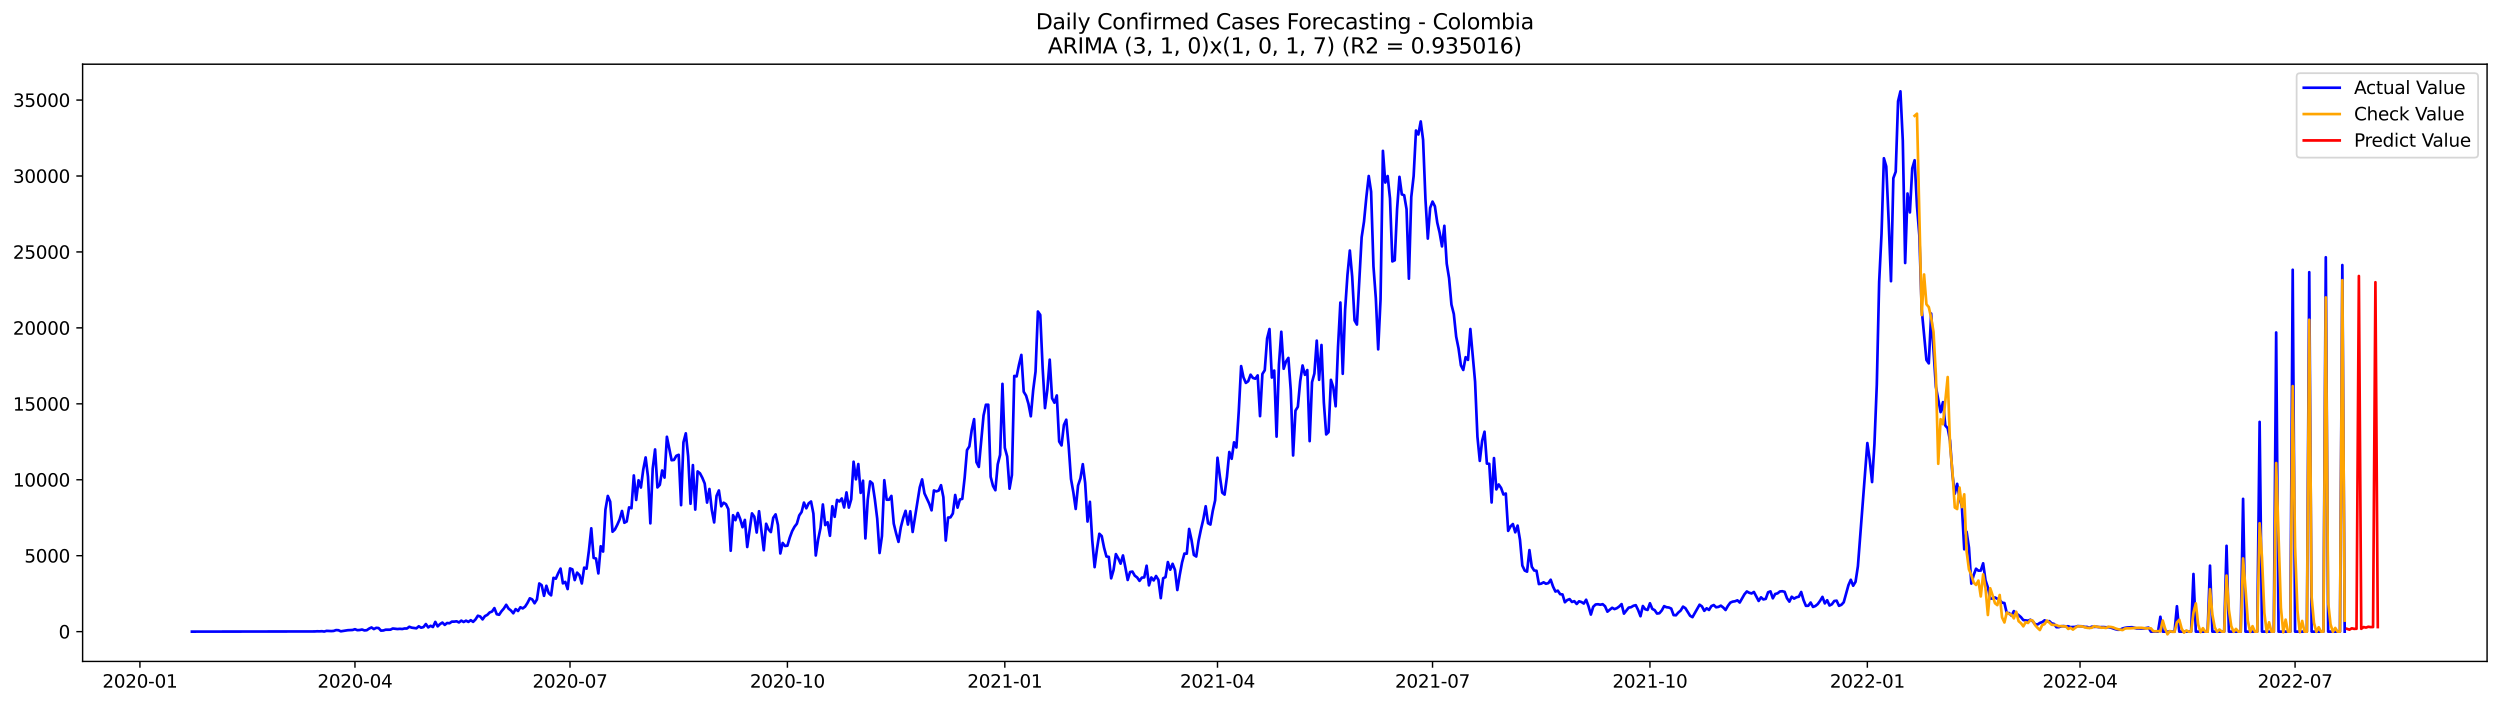 <?xml version="1.0" encoding="utf-8" standalone="no"?>
<!DOCTYPE svg PUBLIC "-//W3C//DTD SVG 1.1//EN"
  "http://www.w3.org/Graphics/SVG/1.1/DTD/svg11.dtd">
<svg xmlns:xlink="http://www.w3.org/1999/xlink" width="1392.412pt" height="392.274pt" viewBox="0 0 1392.412 392.274" xmlns="http://www.w3.org/2000/svg" version="1.1">
 <defs>
  <style type="text/css">*{stroke-linejoin: round; stroke-linecap: butt}</style>
 </defs>
 <g id="figure_1">
  <g id="patch_1">
   <path d="M 0 392.274 
L 1392.412 392.274 
L 1392.412 0 
L 0 0 
z
" style="fill: #ffffff"/>
  </g>
  <g id="axes_1">
   <g id="patch_2">
    <path d="M 46.013 368.396 
L 1385.213 368.396 
L 1385.213 35.755 
L 46.013 35.755 
z
" style="fill: #ffffff"/>
   </g>
   <g id="matplotlib.axis_1">
    <g id="xtick_1">
     <g id="line2d_1">
      <defs>
       <path id="m37447e40a5" d="M 0 0 
L 0 3.5 
" style="stroke: #000000; stroke-width: 0.8"/>
      </defs>
      <g>
       <use xlink:href="#m37447e40a5" x="77.93" y="368.396" style="stroke: #000000; stroke-width: 0.8"/>
      </g>
     </g>
     <g id="text_1">
      <!-- 2020-01 -->
      <g transform="translate(57.038 382.994)scale(0.1 -0.1)">
       <defs>
        <path id="DejaVuSans-32" d="M 1228 531 
L 3431 531 
L 3431 0 
L 469 0 
L 469 531 
Q 828 903 1448 1529 
Q 2069 2156 2228 2338 
Q 2531 2678 2651 2914 
Q 2772 3150 2772 3378 
Q 2772 3750 2511 3984 
Q 2250 4219 1831 4219 
Q 1534 4219 1204 4116 
Q 875 4013 500 3803 
L 500 4441 
Q 881 4594 1212 4672 
Q 1544 4750 1819 4750 
Q 2544 4750 2975 4387 
Q 3406 4025 3406 3419 
Q 3406 3131 3298 2873 
Q 3191 2616 2906 2266 
Q 2828 2175 2409 1742 
Q 1991 1309 1228 531 
z
" transform="scale(0.016)"/>
        <path id="DejaVuSans-30" d="M 2034 4250 
Q 1547 4250 1301 3770 
Q 1056 3291 1056 2328 
Q 1056 1369 1301 889 
Q 1547 409 2034 409 
Q 2525 409 2770 889 
Q 3016 1369 3016 2328 
Q 3016 3291 2770 3770 
Q 2525 4250 2034 4250 
z
M 2034 4750 
Q 2819 4750 3233 4129 
Q 3647 3509 3647 2328 
Q 3647 1150 3233 529 
Q 2819 -91 2034 -91 
Q 1250 -91 836 529 
Q 422 1150 422 2328 
Q 422 3509 836 4129 
Q 1250 4750 2034 4750 
z
" transform="scale(0.016)"/>
        <path id="DejaVuSans-2d" d="M 313 2009 
L 1997 2009 
L 1997 1497 
L 313 1497 
L 313 2009 
z
" transform="scale(0.016)"/>
        <path id="DejaVuSans-31" d="M 794 531 
L 1825 531 
L 1825 4091 
L 703 3866 
L 703 4441 
L 1819 4666 
L 2450 4666 
L 2450 531 
L 3481 531 
L 3481 0 
L 794 0 
L 794 531 
z
" transform="scale(0.016)"/>
       </defs>
       <use xlink:href="#DejaVuSans-32"/>
       <use xlink:href="#DejaVuSans-30" x="63.623"/>
       <use xlink:href="#DejaVuSans-32" x="127.246"/>
       <use xlink:href="#DejaVuSans-30" x="190.869"/>
       <use xlink:href="#DejaVuSans-2d" x="254.492"/>
       <use xlink:href="#DejaVuSans-30" x="290.576"/>
       <use xlink:href="#DejaVuSans-31" x="354.199"/>
      </g>
     </g>
    </g>
    <g id="xtick_2">
     <g id="line2d_2">
      <g>
       <use xlink:href="#m37447e40a5" x="197.701" y="368.396" style="stroke: #000000; stroke-width: 0.8"/>
      </g>
     </g>
     <g id="text_2">
      <!-- 2020-04 -->
      <g transform="translate(176.809 382.994)scale(0.1 -0.1)">
       <defs>
        <path id="DejaVuSans-34" d="M 2419 4116 
L 825 1625 
L 2419 1625 
L 2419 4116 
z
M 2253 4666 
L 3047 4666 
L 3047 1625 
L 3713 1625 
L 3713 1100 
L 3047 1100 
L 3047 0 
L 2419 0 
L 2419 1100 
L 313 1100 
L 313 1709 
L 2253 4666 
z
" transform="scale(0.016)"/>
       </defs>
       <use xlink:href="#DejaVuSans-32"/>
       <use xlink:href="#DejaVuSans-30" x="63.623"/>
       <use xlink:href="#DejaVuSans-32" x="127.246"/>
       <use xlink:href="#DejaVuSans-30" x="190.869"/>
       <use xlink:href="#DejaVuSans-2d" x="254.492"/>
       <use xlink:href="#DejaVuSans-30" x="290.576"/>
       <use xlink:href="#DejaVuSans-34" x="354.199"/>
      </g>
     </g>
    </g>
    <g id="xtick_3">
     <g id="line2d_3">
      <g>
       <use xlink:href="#m37447e40a5" x="317.472" y="368.396" style="stroke: #000000; stroke-width: 0.8"/>
      </g>
     </g>
     <g id="text_3">
      <!-- 2020-07 -->
      <g transform="translate(296.581 382.994)scale(0.1 -0.1)">
       <defs>
        <path id="DejaVuSans-37" d="M 525 4666 
L 3525 4666 
L 3525 4397 
L 1831 0 
L 1172 0 
L 2766 4134 
L 525 4134 
L 525 4666 
z
" transform="scale(0.016)"/>
       </defs>
       <use xlink:href="#DejaVuSans-32"/>
       <use xlink:href="#DejaVuSans-30" x="63.623"/>
       <use xlink:href="#DejaVuSans-32" x="127.246"/>
       <use xlink:href="#DejaVuSans-30" x="190.869"/>
       <use xlink:href="#DejaVuSans-2d" x="254.492"/>
       <use xlink:href="#DejaVuSans-30" x="290.576"/>
       <use xlink:href="#DejaVuSans-37" x="354.199"/>
      </g>
     </g>
    </g>
    <g id="xtick_4">
     <g id="line2d_4">
      <g>
       <use xlink:href="#m37447e40a5" x="438.559" y="368.396" style="stroke: #000000; stroke-width: 0.8"/>
      </g>
     </g>
     <g id="text_4">
      <!-- 2020-10 -->
      <g transform="translate(417.668 382.994)scale(0.1 -0.1)">
       <use xlink:href="#DejaVuSans-32"/>
       <use xlink:href="#DejaVuSans-30" x="63.623"/>
       <use xlink:href="#DejaVuSans-32" x="127.246"/>
       <use xlink:href="#DejaVuSans-30" x="190.869"/>
       <use xlink:href="#DejaVuSans-2d" x="254.492"/>
       <use xlink:href="#DejaVuSans-31" x="290.576"/>
       <use xlink:href="#DejaVuSans-30" x="354.199"/>
      </g>
     </g>
    </g>
    <g id="xtick_5">
     <g id="line2d_5">
      <g>
       <use xlink:href="#m37447e40a5" x="559.647" y="368.396" style="stroke: #000000; stroke-width: 0.8"/>
      </g>
     </g>
     <g id="text_5">
      <!-- 2021-01 -->
      <g transform="translate(538.755 382.994)scale(0.1 -0.1)">
       <use xlink:href="#DejaVuSans-32"/>
       <use xlink:href="#DejaVuSans-30" x="63.623"/>
       <use xlink:href="#DejaVuSans-32" x="127.246"/>
       <use xlink:href="#DejaVuSans-31" x="190.869"/>
       <use xlink:href="#DejaVuSans-2d" x="254.492"/>
       <use xlink:href="#DejaVuSans-30" x="290.576"/>
       <use xlink:href="#DejaVuSans-31" x="354.199"/>
      </g>
     </g>
    </g>
    <g id="xtick_6">
     <g id="line2d_6">
      <g>
       <use xlink:href="#m37447e40a5" x="678.102" y="368.396" style="stroke: #000000; stroke-width: 0.8"/>
      </g>
     </g>
     <g id="text_6">
      <!-- 2021-04 -->
      <g transform="translate(657.21 382.994)scale(0.1 -0.1)">
       <use xlink:href="#DejaVuSans-32"/>
       <use xlink:href="#DejaVuSans-30" x="63.623"/>
       <use xlink:href="#DejaVuSans-32" x="127.246"/>
       <use xlink:href="#DejaVuSans-31" x="190.869"/>
       <use xlink:href="#DejaVuSans-2d" x="254.492"/>
       <use xlink:href="#DejaVuSans-30" x="290.576"/>
       <use xlink:href="#DejaVuSans-34" x="354.199"/>
      </g>
     </g>
    </g>
    <g id="xtick_7">
     <g id="line2d_7">
      <g>
       <use xlink:href="#m37447e40a5" x="797.873" y="368.396" style="stroke: #000000; stroke-width: 0.8"/>
      </g>
     </g>
     <g id="text_7">
      <!-- 2021-07 -->
      <g transform="translate(776.982 382.994)scale(0.1 -0.1)">
       <use xlink:href="#DejaVuSans-32"/>
       <use xlink:href="#DejaVuSans-30" x="63.623"/>
       <use xlink:href="#DejaVuSans-32" x="127.246"/>
       <use xlink:href="#DejaVuSans-31" x="190.869"/>
       <use xlink:href="#DejaVuSans-2d" x="254.492"/>
       <use xlink:href="#DejaVuSans-30" x="290.576"/>
       <use xlink:href="#DejaVuSans-37" x="354.199"/>
      </g>
     </g>
    </g>
    <g id="xtick_8">
     <g id="line2d_8">
      <g>
       <use xlink:href="#m37447e40a5" x="918.96" y="368.396" style="stroke: #000000; stroke-width: 0.8"/>
      </g>
     </g>
     <g id="text_8">
      <!-- 2021-10 -->
      <g transform="translate(898.069 382.994)scale(0.1 -0.1)">
       <use xlink:href="#DejaVuSans-32"/>
       <use xlink:href="#DejaVuSans-30" x="63.623"/>
       <use xlink:href="#DejaVuSans-32" x="127.246"/>
       <use xlink:href="#DejaVuSans-31" x="190.869"/>
       <use xlink:href="#DejaVuSans-2d" x="254.492"/>
       <use xlink:href="#DejaVuSans-31" x="290.576"/>
       <use xlink:href="#DejaVuSans-30" x="354.199"/>
      </g>
     </g>
    </g>
    <g id="xtick_9">
     <g id="line2d_9">
      <g>
       <use xlink:href="#m37447e40a5" x="1040.048" y="368.396" style="stroke: #000000; stroke-width: 0.8"/>
      </g>
     </g>
     <g id="text_9">
      <!-- 2022-01 -->
      <g transform="translate(1019.156 382.994)scale(0.1 -0.1)">
       <use xlink:href="#DejaVuSans-32"/>
       <use xlink:href="#DejaVuSans-30" x="63.623"/>
       <use xlink:href="#DejaVuSans-32" x="127.246"/>
       <use xlink:href="#DejaVuSans-32" x="190.869"/>
       <use xlink:href="#DejaVuSans-2d" x="254.492"/>
       <use xlink:href="#DejaVuSans-30" x="290.576"/>
       <use xlink:href="#DejaVuSans-31" x="354.199"/>
      </g>
     </g>
    </g>
    <g id="xtick_10">
     <g id="line2d_10">
      <g>
       <use xlink:href="#m37447e40a5" x="1158.503" y="368.396" style="stroke: #000000; stroke-width: 0.8"/>
      </g>
     </g>
     <g id="text_10">
      <!-- 2022-04 -->
      <g transform="translate(1137.611 382.994)scale(0.1 -0.1)">
       <use xlink:href="#DejaVuSans-32"/>
       <use xlink:href="#DejaVuSans-30" x="63.623"/>
       <use xlink:href="#DejaVuSans-32" x="127.246"/>
       <use xlink:href="#DejaVuSans-32" x="190.869"/>
       <use xlink:href="#DejaVuSans-2d" x="254.492"/>
       <use xlink:href="#DejaVuSans-30" x="290.576"/>
       <use xlink:href="#DejaVuSans-34" x="354.199"/>
      </g>
     </g>
    </g>
    <g id="xtick_11">
     <g id="line2d_11">
      <g>
       <use xlink:href="#m37447e40a5" x="1278.274" y="368.396" style="stroke: #000000; stroke-width: 0.8"/>
      </g>
     </g>
     <g id="text_11">
      <!-- 2022-07 -->
      <g transform="translate(1257.383 382.994)scale(0.1 -0.1)">
       <use xlink:href="#DejaVuSans-32"/>
       <use xlink:href="#DejaVuSans-30" x="63.623"/>
       <use xlink:href="#DejaVuSans-32" x="127.246"/>
       <use xlink:href="#DejaVuSans-32" x="190.869"/>
       <use xlink:href="#DejaVuSans-2d" x="254.492"/>
       <use xlink:href="#DejaVuSans-30" x="290.576"/>
       <use xlink:href="#DejaVuSans-37" x="354.199"/>
      </g>
     </g>
    </g>
   </g>
   <g id="matplotlib.axis_2">
    <g id="ytick_1">
     <g id="line2d_12">
      <defs>
       <path id="me5cac20f2f" d="M 0 0 
L -3.5 0 
" style="stroke: #000000; stroke-width: 0.8"/>
      </defs>
      <g>
       <use xlink:href="#me5cac20f2f" x="46.013" y="351.793" style="stroke: #000000; stroke-width: 0.8"/>
      </g>
     </g>
     <g id="text_12">
      <!-- 0 -->
      <g transform="translate(32.65 355.593)scale(0.1 -0.1)">
       <use xlink:href="#DejaVuSans-30"/>
      </g>
     </g>
    </g>
    <g id="ytick_2">
     <g id="line2d_13">
      <g>
       <use xlink:href="#me5cac20f2f" x="46.013" y="309.5" style="stroke: #000000; stroke-width: 0.8"/>
      </g>
     </g>
     <g id="text_13">
      <!-- 5000 -->
      <g transform="translate(13.562 313.299)scale(0.1 -0.1)">
       <defs>
        <path id="DejaVuSans-35" d="M 691 4666 
L 3169 4666 
L 3169 4134 
L 1269 4134 
L 1269 2991 
Q 1406 3038 1543 3061 
Q 1681 3084 1819 3084 
Q 2600 3084 3056 2656 
Q 3513 2228 3513 1497 
Q 3513 744 3044 326 
Q 2575 -91 1722 -91 
Q 1428 -91 1123 -41 
Q 819 9 494 109 
L 494 744 
Q 775 591 1075 516 
Q 1375 441 1709 441 
Q 2250 441 2565 725 
Q 2881 1009 2881 1497 
Q 2881 1984 2565 2268 
Q 2250 2553 1709 2553 
Q 1456 2553 1204 2497 
Q 953 2441 691 2322 
L 691 4666 
z
" transform="scale(0.016)"/>
       </defs>
       <use xlink:href="#DejaVuSans-35"/>
       <use xlink:href="#DejaVuSans-30" x="63.623"/>
       <use xlink:href="#DejaVuSans-30" x="127.246"/>
       <use xlink:href="#DejaVuSans-30" x="190.869"/>
      </g>
     </g>
    </g>
    <g id="ytick_3">
     <g id="line2d_14">
      <g>
       <use xlink:href="#me5cac20f2f" x="46.013" y="267.206" style="stroke: #000000; stroke-width: 0.8"/>
      </g>
     </g>
     <g id="text_14">
      <!-- 10000 -->
      <g transform="translate(7.2 271.006)scale(0.1 -0.1)">
       <use xlink:href="#DejaVuSans-31"/>
       <use xlink:href="#DejaVuSans-30" x="63.623"/>
       <use xlink:href="#DejaVuSans-30" x="127.246"/>
       <use xlink:href="#DejaVuSans-30" x="190.869"/>
       <use xlink:href="#DejaVuSans-30" x="254.492"/>
      </g>
     </g>
    </g>
    <g id="ytick_4">
     <g id="line2d_15">
      <g>
       <use xlink:href="#me5cac20f2f" x="46.013" y="224.913" style="stroke: #000000; stroke-width: 0.8"/>
      </g>
     </g>
     <g id="text_15">
      <!-- 15000 -->
      <g transform="translate(7.2 228.712)scale(0.1 -0.1)">
       <use xlink:href="#DejaVuSans-31"/>
       <use xlink:href="#DejaVuSans-35" x="63.623"/>
       <use xlink:href="#DejaVuSans-30" x="127.246"/>
       <use xlink:href="#DejaVuSans-30" x="190.869"/>
       <use xlink:href="#DejaVuSans-30" x="254.492"/>
      </g>
     </g>
    </g>
    <g id="ytick_5">
     <g id="line2d_16">
      <g>
       <use xlink:href="#me5cac20f2f" x="46.013" y="182.62" style="stroke: #000000; stroke-width: 0.8"/>
      </g>
     </g>
     <g id="text_16">
      <!-- 20000 -->
      <g transform="translate(7.2 186.419)scale(0.1 -0.1)">
       <use xlink:href="#DejaVuSans-32"/>
       <use xlink:href="#DejaVuSans-30" x="63.623"/>
       <use xlink:href="#DejaVuSans-30" x="127.246"/>
       <use xlink:href="#DejaVuSans-30" x="190.869"/>
       <use xlink:href="#DejaVuSans-30" x="254.492"/>
      </g>
     </g>
    </g>
    <g id="ytick_6">
     <g id="line2d_17">
      <g>
       <use xlink:href="#me5cac20f2f" x="46.013" y="140.326" style="stroke: #000000; stroke-width: 0.8"/>
      </g>
     </g>
     <g id="text_17">
      <!-- 25000 -->
      <g transform="translate(7.2 144.125)scale(0.1 -0.1)">
       <use xlink:href="#DejaVuSans-32"/>
       <use xlink:href="#DejaVuSans-35" x="63.623"/>
       <use xlink:href="#DejaVuSans-30" x="127.246"/>
       <use xlink:href="#DejaVuSans-30" x="190.869"/>
       <use xlink:href="#DejaVuSans-30" x="254.492"/>
      </g>
     </g>
    </g>
    <g id="ytick_7">
     <g id="line2d_18">
      <g>
       <use xlink:href="#me5cac20f2f" x="46.013" y="98.033" style="stroke: #000000; stroke-width: 0.8"/>
      </g>
     </g>
     <g id="text_18">
      <!-- 30000 -->
      <g transform="translate(7.2 101.832)scale(0.1 -0.1)">
       <defs>
        <path id="DejaVuSans-33" d="M 2597 2516 
Q 3050 2419 3304 2112 
Q 3559 1806 3559 1356 
Q 3559 666 3084 287 
Q 2609 -91 1734 -91 
Q 1441 -91 1130 -33 
Q 819 25 488 141 
L 488 750 
Q 750 597 1062 519 
Q 1375 441 1716 441 
Q 2309 441 2620 675 
Q 2931 909 2931 1356 
Q 2931 1769 2642 2001 
Q 2353 2234 1838 2234 
L 1294 2234 
L 1294 2753 
L 1863 2753 
Q 2328 2753 2575 2939 
Q 2822 3125 2822 3475 
Q 2822 3834 2567 4026 
Q 2313 4219 1838 4219 
Q 1578 4219 1281 4162 
Q 984 4106 628 3988 
L 628 4550 
Q 988 4650 1302 4700 
Q 1616 4750 1894 4750 
Q 2613 4750 3031 4423 
Q 3450 4097 3450 3541 
Q 3450 3153 3228 2886 
Q 3006 2619 2597 2516 
z
" transform="scale(0.016)"/>
       </defs>
       <use xlink:href="#DejaVuSans-33"/>
       <use xlink:href="#DejaVuSans-30" x="63.623"/>
       <use xlink:href="#DejaVuSans-30" x="127.246"/>
       <use xlink:href="#DejaVuSans-30" x="190.869"/>
       <use xlink:href="#DejaVuSans-30" x="254.492"/>
      </g>
     </g>
    </g>
    <g id="ytick_8">
     <g id="line2d_19">
      <g>
       <use xlink:href="#me5cac20f2f" x="46.013" y="55.739" style="stroke: #000000; stroke-width: 0.8"/>
      </g>
     </g>
     <g id="text_19">
      <!-- 35000 -->
      <g transform="translate(7.2 59.538)scale(0.1 -0.1)">
       <use xlink:href="#DejaVuSans-33"/>
       <use xlink:href="#DejaVuSans-35" x="63.623"/>
       <use xlink:href="#DejaVuSans-30" x="127.246"/>
       <use xlink:href="#DejaVuSans-30" x="190.869"/>
       <use xlink:href="#DejaVuSans-30" x="254.492"/>
      </g>
     </g>
    </g>
   </g>
   <g id="line2d_20">
    <path d="M 106.885 351.793 
L 175.326 351.692 
L 176.642 351.599 
L 177.958 351.641 
L 179.274 351.565 
L 180.591 351.743 
L 181.907 351.37 
L 184.539 351.497 
L 185.855 351.404 
L 187.171 350.939 
L 188.488 351.015 
L 189.804 351.616 
L 193.752 350.998 
L 196.385 350.88 
L 197.701 350.448 
L 199.017 350.981 
L 200.333 350.897 
L 201.649 350.618 
L 202.965 351.125 
L 204.282 350.998 
L 205.598 350.093 
L 206.914 349.476 
L 208.23 350.364 
L 209.546 349.679 
L 210.862 349.797 
L 212.179 351.227 
L 213.495 351.151 
L 214.811 350.719 
L 217.443 350.711 
L 218.759 350.051 
L 221.392 350.347 
L 222.708 350.229 
L 224.024 350.339 
L 225.34 350.042 
L 226.656 350.059 
L 227.973 349.087 
L 229.289 349.586 
L 231.921 349.949 
L 233.237 348.816 
L 234.553 349.611 
L 235.87 349.256 
L 237.186 347.573 
L 238.502 349.433 
L 239.818 348.554 
L 241.134 349.213 
L 242.45 346.38 
L 243.767 348.867 
L 245.083 347.589 
L 246.399 346.76 
L 247.715 348.038 
L 249.031 346.989 
L 250.347 347.141 
L 251.664 346.219 
L 252.98 346.228 
L 254.296 346.041 
L 255.612 346.667 
L 256.928 345.678 
L 258.244 346.422 
L 259.561 345.695 
L 260.877 346.38 
L 262.193 345.432 
L 263.509 346.354 
L 264.825 345.018 
L 266.141 342.946 
L 267.458 343.352 
L 268.774 344.976 
L 270.09 343.149 
L 271.406 342.48 
L 272.722 341.119 
L 274.038 340.611 
L 275.355 338.699 
L 276.671 342.091 
L 277.987 342.404 
L 279.303 340.459 
L 280.619 338.928 
L 281.935 336.855 
L 283.252 338.978 
L 284.568 340.019 
L 285.884 341.567 
L 287.2 339.249 
L 288.516 340.298 
L 289.832 338.226 
L 291.149 338.852 
L 292.465 337.87 
L 293.781 335.823 
L 295.097 333.243 
L 296.413 333.827 
L 297.729 335.993 
L 299.046 333.903 
L 300.362 324.971 
L 301.678 325.918 
L 302.994 331.856 
L 304.31 326.257 
L 305.626 330.384 
L 306.943 331.586 
L 308.259 321.841 
L 309.575 322.306 
L 310.891 319.287 
L 312.207 316.698 
L 313.523 324.912 
L 314.84 324.1 
L 316.156 328.084 
L 317.472 316.58 
L 318.788 317.104 
L 320.104 323.076 
L 321.42 318.94 
L 322.737 320.319 
L 324.053 324.971 
L 325.369 316.157 
L 326.685 316.741 
L 328.001 306.666 
L 329.317 294.249 
L 330.634 310.718 
L 331.95 311.082 
L 333.266 319.38 
L 334.582 304.247 
L 335.898 307.208 
L 337.214 283.811 
L 338.531 276.223 
L 339.847 279.387 
L 341.163 296.152 
L 342.479 294.892 
L 343.795 292.303 
L 345.111 289.284 
L 346.428 284.589 
L 347.744 291.162 
L 349.06 290.434 
L 350.376 282.593 
L 351.692 283.067 
L 353.008 264.804 
L 354.325 278.457 
L 355.641 267.503 
L 356.957 271.537 
L 358.273 261.514 
L 359.589 254.772 
L 360.905 265.523 
L 362.222 291.491 
L 363.538 260.989 
L 364.854 250.323 
L 366.17 271.487 
L 367.486 270.032 
L 368.802 262.038 
L 370.119 266.005 
L 371.435 243.268 
L 374.067 256.329 
L 375.383 256.159 
L 376.699 253.859 
L 378.016 253.309 
L 379.332 281.349 
L 380.648 246.381 
L 381.964 241.357 
L 383.28 254.172 
L 384.596 280.58 
L 385.913 259.044 
L 387.229 283.819 
L 388.545 262.563 
L 389.861 263.612 
L 391.177 266.107 
L 392.493 269.304 
L 393.81 279.92 
L 395.126 272.349 
L 396.442 283.955 
L 397.758 290.975 
L 399.074 276.24 
L 400.39 273.17 
L 401.707 281.984 
L 403.023 279.988 
L 404.339 280.8 
L 405.655 283.574 
L 406.971 306.734 
L 408.287 286.958 
L 409.604 289.724 
L 410.92 285.706 
L 412.236 288.996 
L 413.552 293.631 
L 414.868 289.58 
L 416.184 304.653 
L 418.817 285.926 
L 420.133 287.778 
L 421.449 296.592 
L 422.765 284.741 
L 425.398 306.463 
L 426.714 291.72 
L 428.03 294.858 
L 429.346 296.347 
L 430.662 288.404 
L 431.978 286.484 
L 433.295 292.43 
L 434.611 308.257 
L 435.927 302.403 
L 437.243 304.112 
L 438.559 303.917 
L 439.875 299.409 
L 441.192 295.839 
L 442.508 293.386 
L 443.824 291.686 
L 445.14 287.084 
L 446.456 285.173 
L 447.772 279.937 
L 449.089 283.1 
L 450.405 280.343 
L 451.721 279.311 
L 453.037 286.086 
L 454.353 309.382 
L 455.67 300.525 
L 456.986 294.08 
L 458.302 280.977 
L 459.618 292.439 
L 460.934 290.882 
L 462.25 298.411 
L 463.567 281.958 
L 464.883 287.837 
L 466.199 278.431 
L 467.515 279.311 
L 468.831 277.619 
L 470.147 282.652 
L 471.464 274.253 
L 472.78 282.72 
L 474.096 278.059 
L 475.412 257.166 
L 476.728 266.961 
L 478.044 258.469 
L 479.361 274.506 
L 480.677 267.756 
L 481.993 299.891 
L 483.309 278.254 
L 484.625 268.128 
L 485.941 269.27 
L 487.258 278.084 
L 488.574 288.861 
L 489.89 308.003 
L 491.206 298.571 
L 492.522 267.46 
L 493.838 278.321 
L 495.155 278.33 
L 496.471 276.198 
L 497.787 291.635 
L 499.103 297.057 
L 500.419 301.794 
L 501.735 293.64 
L 503.052 288.463 
L 504.368 284.513 
L 505.684 292.168 
L 507 284.767 
L 508.316 296.287 
L 512.265 271.47 
L 513.581 267.012 
L 514.897 274.794 
L 517.529 280.487 
L 518.846 284.242 
L 520.162 273.153 
L 521.478 273.694 
L 522.794 273.254 
L 524.11 270.235 
L 525.426 276.9 
L 526.743 301.067 
L 528.059 288.269 
L 529.375 288.159 
L 530.691 286.002 
L 532.007 275.682 
L 533.323 282.745 
L 534.64 278.186 
L 535.956 277.848 
L 537.272 266.107 
L 538.588 250.687 
L 539.904 248.631 
L 541.22 239.487 
L 542.537 233.456 
L 543.853 257.394 
L 545.169 260.059 
L 547.801 231.401 
L 549.117 225.421 
L 550.434 225.412 
L 551.75 265.549 
L 553.066 270.641 
L 554.382 273.043 
L 555.698 258.621 
L 557.014 253.343 
L 558.331 213.798 
L 559.647 249.401 
L 560.963 254.282 
L 562.279 272.18 
L 563.595 264.576 
L 564.911 209.391 
L 566.228 209.645 
L 567.544 203.123 
L 568.86 197.668 
L 570.176 218.188 
L 571.492 220.371 
L 572.808 224.888 
L 574.125 231.858 
L 575.441 217.317 
L 576.757 206.972 
L 578.073 173.501 
L 579.389 175.387 
L 580.705 204.79 
L 582.022 227.29 
L 583.338 216.97 
L 584.654 200.315 
L 585.97 221.817 
L 587.286 224.296 
L 588.602 220.252 
L 589.919 245.924 
L 591.235 248.081 
L 592.551 236.704 
L 593.867 233.769 
L 595.183 248.005 
L 596.499 266.716 
L 597.816 274.202 
L 599.132 283.464 
L 600.448 270.404 
L 601.764 266.437 
L 603.08 258.536 
L 604.396 268.983 
L 605.713 290.485 
L 607.029 279.497 
L 608.345 300.965 
L 609.661 315.878 
L 610.977 305.761 
L 612.293 297.294 
L 613.61 298.554 
L 614.926 305.034 
L 616.242 309.948 
L 617.558 310.151 
L 618.874 322.103 
L 620.19 317.544 
L 621.507 308.629 
L 622.823 310.989 
L 624.139 313.932 
L 625.455 309.356 
L 626.771 315.895 
L 628.087 323.025 
L 629.404 318.585 
L 630.72 318.356 
L 632.036 320.64 
L 633.352 321.621 
L 634.668 323.516 
L 635.984 321.723 
L 637.301 321.596 
L 638.617 315.091 
L 639.933 326.02 
L 641.249 321.638 
L 642.565 323.279 
L 643.881 320.809 
L 645.198 322.941 
L 646.514 333.142 
L 647.83 322.095 
L 649.146 321.444 
L 650.462 313.061 
L 651.778 317.299 
L 653.095 314.025 
L 654.411 317.434 
L 655.727 328.617 
L 657.043 320.361 
L 658.359 313.273 
L 659.675 308.324 
L 660.992 308.375 
L 662.308 294.604 
L 663.624 300.678 
L 664.94 309.094 
L 666.256 309.957 
L 667.572 301.16 
L 668.889 294.849 
L 670.205 289.241 
L 671.521 281.975 
L 672.837 291.407 
L 674.153 292.168 
L 675.469 284.53 
L 676.786 278.66 
L 678.102 254.95 
L 679.418 265.329 
L 680.734 274.405 
L 682.05 275.479 
L 683.366 265.599 
L 684.683 251.752 
L 685.999 255.525 
L 687.315 246.364 
L 688.631 249.232 
L 689.947 229.066 
L 691.263 203.91 
L 692.58 210.203 
L 693.896 213.265 
L 695.212 212.335 
L 696.528 208.689 
L 697.844 210.508 
L 699.16 210.922 
L 700.477 209.087 
L 701.793 231.773 
L 703.109 208.292 
L 704.425 206.202 
L 705.741 188.49 
L 707.057 183.254 
L 708.374 210.28 
L 709.69 206.389 
L 711.006 243.192 
L 712.322 203.107 
L 713.638 184.777 
L 714.954 205.39 
L 716.271 201.313 
L 717.587 199.351 
L 718.903 217.224 
L 720.219 253.681 
L 721.535 228.711 
L 722.851 226.554 
L 724.168 212.31 
L 725.484 203.555 
L 726.8 208.757 
L 728.116 206.118 
L 729.432 245.696 
L 730.748 212.859 
L 732.065 208.055 
L 733.381 189.725 
L 734.697 211.54 
L 736.013 192.153 
L 737.329 224.126 
L 738.645 241.966 
L 739.962 240.672 
L 741.278 211.557 
L 742.594 215.727 
L 743.91 226.283 
L 745.226 193.303 
L 746.542 168.502 
L 747.859 208.19 
L 749.175 172.63 
L 750.491 153.124 
L 751.807 139.548 
L 753.123 154.08 
L 754.439 178.441 
L 755.756 180.776 
L 758.388 132.155 
L 759.704 123.409 
L 761.02 109.672 
L 762.336 98.033 
L 763.653 106.737 
L 764.969 148.362 
L 766.285 166.134 
L 767.601 194.58 
L 768.917 166.726 
L 770.233 84.025 
L 771.55 101.67 
L 772.866 98.05 
L 774.182 110.56 
L 775.498 145.604 
L 776.814 144.962 
L 778.13 116.413 
L 779.447 98.498 
L 780.763 108.268 
L 782.079 108.741 
L 783.395 116.49 
L 784.711 155.222 
L 786.027 109.74 
L 787.344 98.075 
L 788.66 72.682 
L 789.976 74.915 
L 791.292 67.632 
L 792.608 77.935 
L 793.924 110.907 
L 795.241 132.882 
L 796.557 115.728 
L 797.873 112.286 
L 799.189 114.908 
L 800.505 124.018 
L 801.821 129.626 
L 803.138 137.23 
L 804.454 125.769 
L 805.77 146.848 
L 807.086 154.917 
L 808.402 169.627 
L 809.718 174.88 
L 811.035 187.5 
L 812.351 194.039 
L 813.667 203.496 
L 814.983 206.05 
L 816.299 198.945 
L 817.615 200.442 
L 818.932 183.254 
L 821.564 212.606 
L 822.88 243.277 
L 824.196 256.684 
L 825.512 245.417 
L 826.829 240.443 
L 828.145 258.206 
L 829.461 258.342 
L 830.777 279.869 
L 832.093 255.144 
L 833.409 272.586 
L 834.726 269.829 
L 836.042 271.757 
L 837.358 275.42 
L 838.674 274.87 
L 839.99 295.662 
L 841.306 293.183 
L 842.623 291.872 
L 843.939 296.474 
L 845.255 292.752 
L 846.571 300.61 
L 847.887 314.998 
L 849.203 317.764 
L 850.52 318.398 
L 851.836 306.387 
L 853.152 315.658 
L 854.468 317.73 
L 855.784 317.899 
L 857.1 325.301 
L 858.417 325.055 
L 859.733 324.328 
L 861.049 325.115 
L 862.365 324.785 
L 863.681 322.899 
L 864.997 326.713 
L 866.314 329.462 
L 867.63 328.972 
L 868.946 330.926 
L 870.262 331.087 
L 871.578 335.426 
L 872.894 334.216 
L 874.211 333.683 
L 875.527 335.265 
L 876.843 334.825 
L 878.159 336.382 
L 879.475 334.91 
L 880.791 335.307 
L 882.108 336.145 
L 883.424 334.039 
L 884.74 337.676 
L 886.056 342.286 
L 887.372 337.947 
L 888.688 336.678 
L 890.005 336.542 
L 891.321 336.805 
L 892.637 336.517 
L 893.953 337.659 
L 895.269 340.679 
L 897.902 338.513 
L 899.218 339.241 
L 900.534 338.733 
L 901.85 337.794 
L 903.166 336.458 
L 904.482 341.77 
L 907.115 338.42 
L 908.431 338.192 
L 909.747 337.397 
L 911.063 337.075 
L 912.379 339.765 
L 913.696 343.208 
L 915.012 337.532 
L 916.328 339.342 
L 917.644 339.706 
L 918.96 336.001 
L 920.276 339.131 
L 921.593 339.841 
L 922.909 341.736 
L 924.225 341.55 
L 925.541 340.01 
L 926.857 337.608 
L 928.173 338.2 
L 929.49 338.369 
L 930.806 338.953 
L 932.122 342.582 
L 933.438 342.7 
L 934.754 341.169 
L 936.07 340.061 
L 937.387 337.87 
L 938.703 338.733 
L 941.335 342.971 
L 942.651 343.741 
L 946.6 336.805 
L 947.916 337.752 
L 949.232 340.213 
L 950.548 338.801 
L 951.864 339.714 
L 953.181 337.583 
L 954.497 336.991 
L 955.813 338.226 
L 957.129 338.014 
L 958.445 337.329 
L 959.761 338.344 
L 961.078 339.74 
L 962.394 337.439 
L 963.71 335.654 
L 965.026 335.087 
L 966.342 334.884 
L 967.658 334.36 
L 968.975 335.578 
L 971.607 330.977 
L 972.923 329.429 
L 974.239 330.148 
L 975.555 330.537 
L 976.872 329.716 
L 979.504 334.698 
L 980.82 332.702 
L 982.136 333.853 
L 983.452 333.548 
L 984.769 329.885 
L 986.085 329.386 
L 987.401 333.235 
L 988.717 330.833 
L 990.033 330.478 
L 991.35 329.429 
L 992.666 329.293 
L 993.982 329.632 
L 995.298 333.218 
L 996.614 335.087 
L 997.93 332.372 
L 999.247 333.413 
L 1000.563 332.66 
L 1001.879 332.347 
L 1003.195 329.725 
L 1004.511 334.225 
L 1005.827 337.431 
L 1007.144 337.38 
L 1008.46 335.595 
L 1009.776 338.031 
L 1011.092 337.524 
L 1012.408 336.458 
L 1013.724 334.656 
L 1015.041 332.448 
L 1016.357 336.069 
L 1017.673 334.318 
L 1018.989 337.244 
L 1020.305 336.542 
L 1021.621 334.741 
L 1022.938 334.555 
L 1024.254 337.422 
L 1025.57 336.855 
L 1026.886 335.46 
L 1029.518 325.91 
L 1030.835 322.915 
L 1032.151 326.231 
L 1033.467 324.04 
L 1034.783 315.37 
L 1040.048 246.779 
L 1041.364 256.058 
L 1042.68 268.492 
L 1043.996 247.303 
L 1045.312 214.264 
L 1046.629 156.914 
L 1047.945 130.26 
L 1049.261 88.136 
L 1050.577 92.704 
L 1051.893 122.521 
L 1053.209 156.618 
L 1054.526 99.242 
L 1055.842 95.639 
L 1057.158 56.391 
L 1058.474 50.876 
L 1059.79 78.434 
L 1061.106 146.484 
L 1062.423 107.769 
L 1063.739 118.308 
L 1065.055 93.753 
L 1066.371 89.244 
L 1067.687 114.722 
L 1069.003 131.132 
L 1070.32 172.308 
L 1072.952 200.476 
L 1074.268 202.388 
L 1075.584 174.618 
L 1078.217 215.448 
L 1080.849 229.531 
L 1082.165 223.983 
L 1083.481 237.026 
L 1084.797 238.532 
L 1086.114 245.493 
L 1087.43 264.195 
L 1088.746 274.988 
L 1090.062 269.49 
L 1091.378 277.484 
L 1092.694 281.848 
L 1094.011 305.939 
L 1095.327 296.203 
L 1096.643 305 
L 1097.959 325.047 
L 1099.275 320.234 
L 1100.591 316.758 
L 1101.908 317.849 
L 1103.224 317.789 
L 1104.54 313.746 
L 1105.856 323.195 
L 1107.172 327.179 
L 1108.488 333.404 
L 1109.805 333.345 
L 1111.121 332.77 
L 1113.753 334.216 
L 1115.069 335.654 
L 1116.385 335.874 
L 1117.702 341.491 
L 1119.018 341.457 
L 1120.334 342.903 
L 1121.65 340.366 
L 1122.966 341.719 
L 1124.282 342.59 
L 1125.599 343.741 
L 1126.915 345.365 
L 1129.547 345.712 
L 1130.863 345.179 
L 1132.179 346.067 
L 1133.496 347.682 
L 1134.812 347.826 
L 1136.128 346.947 
L 1137.444 346.498 
L 1138.76 345.5 
L 1140.076 346.168 
L 1141.393 345.932 
L 1142.709 347.209 
L 1144.025 347.496 
L 1145.341 349.307 
L 1146.657 349.315 
L 1147.973 348.824 
L 1149.29 348.698 
L 1150.606 348.85 
L 1151.922 348.816 
L 1153.238 349.29 
L 1155.87 349.163 
L 1157.187 348.706 
L 1159.819 348.85 
L 1161.135 349.188 
L 1162.451 349.197 
L 1163.767 349.67 
L 1165.084 349.027 
L 1166.4 349.154 
L 1167.716 349.087 
L 1169.032 349.307 
L 1171.664 349.247 
L 1172.981 349.391 
L 1174.297 349.315 
L 1175.613 349.56 
L 1178.245 350.448 
L 1179.561 350.761 
L 1180.878 350.702 
L 1182.194 350.042 
L 1183.51 349.696 
L 1184.826 349.476 
L 1187.458 349.332 
L 1190.091 350.034 
L 1192.723 350.051 
L 1194.039 350.034 
L 1196.672 349.56 
L 1197.988 351.793 
L 1201.936 351.793 
L 1203.252 343.521 
L 1204.569 351.793 
L 1211.149 351.793 
L 1212.466 337.659 
L 1213.782 351.793 
L 1220.363 351.793 
L 1221.679 319.693 
L 1222.995 351.793 
L 1229.576 351.793 
L 1230.892 315.049 
L 1232.208 351.793 
L 1238.789 351.793 
L 1240.105 304.002 
L 1241.421 351.793 
L 1248.002 351.793 
L 1249.318 277.848 
L 1250.634 351.793 
L 1257.215 351.793 
L 1258.531 234.979 
L 1259.848 351.793 
L 1266.428 351.793 
L 1267.745 185.183 
L 1269.061 351.793 
L 1275.642 351.793 
L 1276.958 150.248 
L 1278.274 351.793 
L 1284.855 351.793 
L 1286.171 151.602 
L 1287.487 351.793 
L 1294.068 351.793 
L 1295.384 143.295 
L 1296.7 351.793 
L 1303.281 351.793 
L 1304.597 147.626 
L 1305.913 351.793 
L 1305.913 351.793 
" clip-path="url(#p78fc7b229d)" style="fill: none; stroke: #0000ff; stroke-width: 1.5; stroke-linecap: square"/>
   </g>
   <g id="line2d_21">
    <path d="M 1066.371 64.513 
L 1067.687 63.326 
L 1070.32 175.506 
L 1071.636 152.874 
L 1072.952 169.473 
L 1074.268 171.048 
L 1075.584 176.98 
L 1076.9 184.828 
L 1078.217 208.892 
L 1079.533 258.318 
L 1080.849 233.482 
L 1082.165 236.289 
L 1084.797 210.006 
L 1086.114 248.257 
L 1087.43 262.597 
L 1088.746 282.667 
L 1090.062 283.519 
L 1091.378 271.549 
L 1092.694 282.423 
L 1094.011 275.318 
L 1095.327 307.102 
L 1096.643 317.192 
L 1097.959 320.237 
L 1099.275 324.48 
L 1100.591 325.808 
L 1101.908 323.368 
L 1103.224 332.191 
L 1104.54 319.898 
L 1105.856 327.584 
L 1107.172 342.522 
L 1108.488 327.653 
L 1109.805 331.574 
L 1111.121 335.971 
L 1112.437 337.033 
L 1113.753 331.402 
L 1115.069 343.849 
L 1116.385 346.691 
L 1117.702 341.142 
L 1119.018 341.959 
L 1120.334 342.416 
L 1121.65 344.401 
L 1122.966 340.737 
L 1124.282 345.982 
L 1125.599 347.076 
L 1126.915 348.835 
L 1128.231 346.527 
L 1129.547 346.974 
L 1130.863 345.354 
L 1132.179 345.71 
L 1133.496 348.199 
L 1134.812 349.656 
L 1136.128 350.899 
L 1137.444 348.158 
L 1138.76 347.59 
L 1140.076 345.638 
L 1141.393 346.744 
L 1142.709 347.999 
L 1145.341 348.143 
L 1146.657 348.755 
L 1147.973 348.723 
L 1149.29 348.872 
L 1150.606 348.886 
L 1151.922 350.301 
L 1153.238 349.691 
L 1154.554 350.665 
L 1155.87 349.647 
L 1157.187 348.812 
L 1159.819 348.909 
L 1161.135 349.356 
L 1162.451 349.683 
L 1163.767 349.764 
L 1165.084 349.627 
L 1166.4 348.768 
L 1167.716 349.096 
L 1169.032 349.202 
L 1170.348 349.612 
L 1171.664 349.56 
L 1172.981 349.771 
L 1174.297 349.101 
L 1175.613 349.182 
L 1176.929 349.446 
L 1178.245 350.022 
L 1179.561 350.435 
L 1182.194 350.941 
L 1183.51 350.079 
L 1184.826 349.946 
L 1186.142 349.965 
L 1190.091 349.699 
L 1192.723 349.655 
L 1195.355 350.019 
L 1196.672 349.914 
L 1197.988 349.966 
L 1199.304 351.531 
L 1200.62 351.626 
L 1201.936 351.488 
L 1203.252 351.728 
L 1204.569 345.608 
L 1205.885 350.099 
L 1207.201 353.276 
L 1208.517 351.49 
L 1209.833 351.902 
L 1211.149 351.884 
L 1212.466 346.655 
L 1213.782 345.163 
L 1215.098 350.072 
L 1216.414 352.355 
L 1217.73 351.129 
L 1219.046 351.832 
L 1220.363 351.826 
L 1221.679 341.209 
L 1222.995 336.083 
L 1224.311 347.81 
L 1225.627 352.083 
L 1226.943 349.875 
L 1228.26 351.807 
L 1229.576 351.805 
L 1230.892 328.145 
L 1232.208 342.238 
L 1233.524 349.375 
L 1234.84 351.923 
L 1236.157 350.611 
L 1237.473 351.798 
L 1238.789 351.798 
L 1240.105 320.583 
L 1241.421 339.703 
L 1242.737 348.739 
L 1244.054 351.897 
L 1245.37 350.278 
L 1246.686 351.795 
L 1248.002 351.795 
L 1249.318 311.037 
L 1250.634 327.598 
L 1251.951 345.685 
L 1253.267 351.962 
L 1254.583 348.748 
L 1255.899 351.794 
L 1257.215 351.794 
L 1258.531 291.439 
L 1259.848 310.636 
L 1261.164 341.403 
L 1262.48 352.069 
L 1263.796 346.609 
L 1265.112 351.794 
L 1266.428 351.794 
L 1267.745 257.896 
L 1270.377 338.412 
L 1271.693 352.146 
L 1273.009 345.116 
L 1274.325 351.793 
L 1275.642 351.793 
L 1276.958 215.063 
L 1278.274 304.546 
L 1279.59 339.866 
L 1280.906 352.107 
L 1282.222 345.841 
L 1283.539 351.793 
L 1284.855 351.793 
L 1286.171 178.084 
L 1287.487 332.489 
L 1288.803 346.92 
L 1290.119 351.921 
L 1291.436 349.361 
L 1292.752 351.793 
L 1294.068 351.793 
L 1295.384 165.644 
L 1296.7 335.502 
L 1298.016 347.681 
L 1299.333 351.901 
L 1300.649 349.741 
L 1301.965 351.793 
L 1303.281 351.793 
L 1304.597 156.042 
L 1305.913 345.659 
L 1305.913 345.659 
" clip-path="url(#p78fc7b229d)" style="fill: none; stroke: #ffa500; stroke-width: 1.5; stroke-linecap: square"/>
   </g>
   <g id="line2d_22">
    <path d="M 1307.23 350.245 
L 1308.546 350.705 
L 1309.862 349.942 
L 1311.178 350.251 
L 1312.494 350.192 
L 1313.81 153.729 
L 1315.127 350.212 
L 1316.443 349.265 
L 1317.759 349.545 
L 1319.075 349.077 
L 1320.391 349.266 
L 1321.707 349.23 
L 1323.024 157.196 
L 1324.34 349.242 
" clip-path="url(#p78fc7b229d)" style="fill: none; stroke: #ff0000; stroke-width: 1.5; stroke-linecap: square"/>
   </g>
   <g id="patch_3">
    <path d="M 46.013 368.396 
L 46.013 35.755 
" style="fill: none; stroke: #000000; stroke-width: 0.8; stroke-linejoin: miter; stroke-linecap: square"/>
   </g>
   <g id="patch_4">
    <path d="M 1385.213 368.396 
L 1385.213 35.755 
" style="fill: none; stroke: #000000; stroke-width: 0.8; stroke-linejoin: miter; stroke-linecap: square"/>
   </g>
   <g id="patch_5">
    <path d="M 46.013 368.396 
L 1385.213 368.396 
" style="fill: none; stroke: #000000; stroke-width: 0.8; stroke-linejoin: miter; stroke-linecap: square"/>
   </g>
   <g id="patch_6">
    <path d="M 46.013 35.755 
L 1385.213 35.755 
" style="fill: none; stroke: #000000; stroke-width: 0.8; stroke-linejoin: miter; stroke-linecap: square"/>
   </g>
   <g id="text_20">
    <!-- Daily Confirmed Cases Forecasting - Colombia -->
    <g transform="translate(576.916 16.318)scale(0.12 -0.12)">
     <defs>
      <path id="DejaVuSans-44" d="M 1259 4147 
L 1259 519 
L 2022 519 
Q 2988 519 3436 956 
Q 3884 1394 3884 2338 
Q 3884 3275 3436 3711 
Q 2988 4147 2022 4147 
L 1259 4147 
z
M 628 4666 
L 1925 4666 
Q 3281 4666 3915 4102 
Q 4550 3538 4550 2338 
Q 4550 1131 3912 565 
Q 3275 0 1925 0 
L 628 0 
L 628 4666 
z
" transform="scale(0.016)"/>
      <path id="DejaVuSans-61" d="M 2194 1759 
Q 1497 1759 1228 1600 
Q 959 1441 959 1056 
Q 959 750 1161 570 
Q 1363 391 1709 391 
Q 2188 391 2477 730 
Q 2766 1069 2766 1631 
L 2766 1759 
L 2194 1759 
z
M 3341 1997 
L 3341 0 
L 2766 0 
L 2766 531 
Q 2569 213 2275 61 
Q 1981 -91 1556 -91 
Q 1019 -91 701 211 
Q 384 513 384 1019 
Q 384 1609 779 1909 
Q 1175 2209 1959 2209 
L 2766 2209 
L 2766 2266 
Q 2766 2663 2505 2880 
Q 2244 3097 1772 3097 
Q 1472 3097 1187 3025 
Q 903 2953 641 2809 
L 641 3341 
Q 956 3463 1253 3523 
Q 1550 3584 1831 3584 
Q 2591 3584 2966 3190 
Q 3341 2797 3341 1997 
z
" transform="scale(0.016)"/>
      <path id="DejaVuSans-69" d="M 603 3500 
L 1178 3500 
L 1178 0 
L 603 0 
L 603 3500 
z
M 603 4863 
L 1178 4863 
L 1178 4134 
L 603 4134 
L 603 4863 
z
" transform="scale(0.016)"/>
      <path id="DejaVuSans-6c" d="M 603 4863 
L 1178 4863 
L 1178 0 
L 603 0 
L 603 4863 
z
" transform="scale(0.016)"/>
      <path id="DejaVuSans-79" d="M 2059 -325 
Q 1816 -950 1584 -1140 
Q 1353 -1331 966 -1331 
L 506 -1331 
L 506 -850 
L 844 -850 
Q 1081 -850 1212 -737 
Q 1344 -625 1503 -206 
L 1606 56 
L 191 3500 
L 800 3500 
L 1894 763 
L 2988 3500 
L 3597 3500 
L 2059 -325 
z
" transform="scale(0.016)"/>
      <path id="DejaVuSans-20" transform="scale(0.016)"/>
      <path id="DejaVuSans-43" d="M 4122 4306 
L 4122 3641 
Q 3803 3938 3442 4084 
Q 3081 4231 2675 4231 
Q 1875 4231 1450 3742 
Q 1025 3253 1025 2328 
Q 1025 1406 1450 917 
Q 1875 428 2675 428 
Q 3081 428 3442 575 
Q 3803 722 4122 1019 
L 4122 359 
Q 3791 134 3420 21 
Q 3050 -91 2638 -91 
Q 1578 -91 968 557 
Q 359 1206 359 2328 
Q 359 3453 968 4101 
Q 1578 4750 2638 4750 
Q 3056 4750 3426 4639 
Q 3797 4528 4122 4306 
z
" transform="scale(0.016)"/>
      <path id="DejaVuSans-6f" d="M 1959 3097 
Q 1497 3097 1228 2736 
Q 959 2375 959 1747 
Q 959 1119 1226 758 
Q 1494 397 1959 397 
Q 2419 397 2687 759 
Q 2956 1122 2956 1747 
Q 2956 2369 2687 2733 
Q 2419 3097 1959 3097 
z
M 1959 3584 
Q 2709 3584 3137 3096 
Q 3566 2609 3566 1747 
Q 3566 888 3137 398 
Q 2709 -91 1959 -91 
Q 1206 -91 779 398 
Q 353 888 353 1747 
Q 353 2609 779 3096 
Q 1206 3584 1959 3584 
z
" transform="scale(0.016)"/>
      <path id="DejaVuSans-6e" d="M 3513 2113 
L 3513 0 
L 2938 0 
L 2938 2094 
Q 2938 2591 2744 2837 
Q 2550 3084 2163 3084 
Q 1697 3084 1428 2787 
Q 1159 2491 1159 1978 
L 1159 0 
L 581 0 
L 581 3500 
L 1159 3500 
L 1159 2956 
Q 1366 3272 1645 3428 
Q 1925 3584 2291 3584 
Q 2894 3584 3203 3211 
Q 3513 2838 3513 2113 
z
" transform="scale(0.016)"/>
      <path id="DejaVuSans-66" d="M 2375 4863 
L 2375 4384 
L 1825 4384 
Q 1516 4384 1395 4259 
Q 1275 4134 1275 3809 
L 1275 3500 
L 2222 3500 
L 2222 3053 
L 1275 3053 
L 1275 0 
L 697 0 
L 697 3053 
L 147 3053 
L 147 3500 
L 697 3500 
L 697 3744 
Q 697 4328 969 4595 
Q 1241 4863 1831 4863 
L 2375 4863 
z
" transform="scale(0.016)"/>
      <path id="DejaVuSans-72" d="M 2631 2963 
Q 2534 3019 2420 3045 
Q 2306 3072 2169 3072 
Q 1681 3072 1420 2755 
Q 1159 2438 1159 1844 
L 1159 0 
L 581 0 
L 581 3500 
L 1159 3500 
L 1159 2956 
Q 1341 3275 1631 3429 
Q 1922 3584 2338 3584 
Q 2397 3584 2469 3576 
Q 2541 3569 2628 3553 
L 2631 2963 
z
" transform="scale(0.016)"/>
      <path id="DejaVuSans-6d" d="M 3328 2828 
Q 3544 3216 3844 3400 
Q 4144 3584 4550 3584 
Q 5097 3584 5394 3201 
Q 5691 2819 5691 2113 
L 5691 0 
L 5113 0 
L 5113 2094 
Q 5113 2597 4934 2840 
Q 4756 3084 4391 3084 
Q 3944 3084 3684 2787 
Q 3425 2491 3425 1978 
L 3425 0 
L 2847 0 
L 2847 2094 
Q 2847 2600 2669 2842 
Q 2491 3084 2119 3084 
Q 1678 3084 1418 2786 
Q 1159 2488 1159 1978 
L 1159 0 
L 581 0 
L 581 3500 
L 1159 3500 
L 1159 2956 
Q 1356 3278 1631 3431 
Q 1906 3584 2284 3584 
Q 2666 3584 2933 3390 
Q 3200 3197 3328 2828 
z
" transform="scale(0.016)"/>
      <path id="DejaVuSans-65" d="M 3597 1894 
L 3597 1613 
L 953 1613 
Q 991 1019 1311 708 
Q 1631 397 2203 397 
Q 2534 397 2845 478 
Q 3156 559 3463 722 
L 3463 178 
Q 3153 47 2828 -22 
Q 2503 -91 2169 -91 
Q 1331 -91 842 396 
Q 353 884 353 1716 
Q 353 2575 817 3079 
Q 1281 3584 2069 3584 
Q 2775 3584 3186 3129 
Q 3597 2675 3597 1894 
z
M 3022 2063 
Q 3016 2534 2758 2815 
Q 2500 3097 2075 3097 
Q 1594 3097 1305 2825 
Q 1016 2553 972 2059 
L 3022 2063 
z
" transform="scale(0.016)"/>
      <path id="DejaVuSans-64" d="M 2906 2969 
L 2906 4863 
L 3481 4863 
L 3481 0 
L 2906 0 
L 2906 525 
Q 2725 213 2448 61 
Q 2172 -91 1784 -91 
Q 1150 -91 751 415 
Q 353 922 353 1747 
Q 353 2572 751 3078 
Q 1150 3584 1784 3584 
Q 2172 3584 2448 3432 
Q 2725 3281 2906 2969 
z
M 947 1747 
Q 947 1113 1208 752 
Q 1469 391 1925 391 
Q 2381 391 2643 752 
Q 2906 1113 2906 1747 
Q 2906 2381 2643 2742 
Q 2381 3103 1925 3103 
Q 1469 3103 1208 2742 
Q 947 2381 947 1747 
z
" transform="scale(0.016)"/>
      <path id="DejaVuSans-73" d="M 2834 3397 
L 2834 2853 
Q 2591 2978 2328 3040 
Q 2066 3103 1784 3103 
Q 1356 3103 1142 2972 
Q 928 2841 928 2578 
Q 928 2378 1081 2264 
Q 1234 2150 1697 2047 
L 1894 2003 
Q 2506 1872 2764 1633 
Q 3022 1394 3022 966 
Q 3022 478 2636 193 
Q 2250 -91 1575 -91 
Q 1294 -91 989 -36 
Q 684 19 347 128 
L 347 722 
Q 666 556 975 473 
Q 1284 391 1588 391 
Q 1994 391 2212 530 
Q 2431 669 2431 922 
Q 2431 1156 2273 1281 
Q 2116 1406 1581 1522 
L 1381 1569 
Q 847 1681 609 1914 
Q 372 2147 372 2553 
Q 372 3047 722 3315 
Q 1072 3584 1716 3584 
Q 2034 3584 2315 3537 
Q 2597 3491 2834 3397 
z
" transform="scale(0.016)"/>
      <path id="DejaVuSans-46" d="M 628 4666 
L 3309 4666 
L 3309 4134 
L 1259 4134 
L 1259 2759 
L 3109 2759 
L 3109 2228 
L 1259 2228 
L 1259 0 
L 628 0 
L 628 4666 
z
" transform="scale(0.016)"/>
      <path id="DejaVuSans-63" d="M 3122 3366 
L 3122 2828 
Q 2878 2963 2633 3030 
Q 2388 3097 2138 3097 
Q 1578 3097 1268 2742 
Q 959 2388 959 1747 
Q 959 1106 1268 751 
Q 1578 397 2138 397 
Q 2388 397 2633 464 
Q 2878 531 3122 666 
L 3122 134 
Q 2881 22 2623 -34 
Q 2366 -91 2075 -91 
Q 1284 -91 818 406 
Q 353 903 353 1747 
Q 353 2603 823 3093 
Q 1294 3584 2113 3584 
Q 2378 3584 2631 3529 
Q 2884 3475 3122 3366 
z
" transform="scale(0.016)"/>
      <path id="DejaVuSans-74" d="M 1172 4494 
L 1172 3500 
L 2356 3500 
L 2356 3053 
L 1172 3053 
L 1172 1153 
Q 1172 725 1289 603 
Q 1406 481 1766 481 
L 2356 481 
L 2356 0 
L 1766 0 
Q 1100 0 847 248 
Q 594 497 594 1153 
L 594 3053 
L 172 3053 
L 172 3500 
L 594 3500 
L 594 4494 
L 1172 4494 
z
" transform="scale(0.016)"/>
      <path id="DejaVuSans-67" d="M 2906 1791 
Q 2906 2416 2648 2759 
Q 2391 3103 1925 3103 
Q 1463 3103 1205 2759 
Q 947 2416 947 1791 
Q 947 1169 1205 825 
Q 1463 481 1925 481 
Q 2391 481 2648 825 
Q 2906 1169 2906 1791 
z
M 3481 434 
Q 3481 -459 3084 -895 
Q 2688 -1331 1869 -1331 
Q 1566 -1331 1297 -1286 
Q 1028 -1241 775 -1147 
L 775 -588 
Q 1028 -725 1275 -790 
Q 1522 -856 1778 -856 
Q 2344 -856 2625 -561 
Q 2906 -266 2906 331 
L 2906 616 
Q 2728 306 2450 153 
Q 2172 0 1784 0 
Q 1141 0 747 490 
Q 353 981 353 1791 
Q 353 2603 747 3093 
Q 1141 3584 1784 3584 
Q 2172 3584 2450 3431 
Q 2728 3278 2906 2969 
L 2906 3500 
L 3481 3500 
L 3481 434 
z
" transform="scale(0.016)"/>
      <path id="DejaVuSans-62" d="M 3116 1747 
Q 3116 2381 2855 2742 
Q 2594 3103 2138 3103 
Q 1681 3103 1420 2742 
Q 1159 2381 1159 1747 
Q 1159 1113 1420 752 
Q 1681 391 2138 391 
Q 2594 391 2855 752 
Q 3116 1113 3116 1747 
z
M 1159 2969 
Q 1341 3281 1617 3432 
Q 1894 3584 2278 3584 
Q 2916 3584 3314 3078 
Q 3713 2572 3713 1747 
Q 3713 922 3314 415 
Q 2916 -91 2278 -91 
Q 1894 -91 1617 61 
Q 1341 213 1159 525 
L 1159 0 
L 581 0 
L 581 4863 
L 1159 4863 
L 1159 2969 
z
" transform="scale(0.016)"/>
     </defs>
     <use xlink:href="#DejaVuSans-44"/>
     <use xlink:href="#DejaVuSans-61" x="77.002"/>
     <use xlink:href="#DejaVuSans-69" x="138.281"/>
     <use xlink:href="#DejaVuSans-6c" x="166.064"/>
     <use xlink:href="#DejaVuSans-79" x="193.848"/>
     <use xlink:href="#DejaVuSans-20" x="253.027"/>
     <use xlink:href="#DejaVuSans-43" x="284.814"/>
     <use xlink:href="#DejaVuSans-6f" x="354.639"/>
     <use xlink:href="#DejaVuSans-6e" x="415.82"/>
     <use xlink:href="#DejaVuSans-66" x="479.199"/>
     <use xlink:href="#DejaVuSans-69" x="514.404"/>
     <use xlink:href="#DejaVuSans-72" x="542.188"/>
     <use xlink:href="#DejaVuSans-6d" x="581.551"/>
     <use xlink:href="#DejaVuSans-65" x="678.963"/>
     <use xlink:href="#DejaVuSans-64" x="740.486"/>
     <use xlink:href="#DejaVuSans-20" x="803.963"/>
     <use xlink:href="#DejaVuSans-43" x="835.75"/>
     <use xlink:href="#DejaVuSans-61" x="905.574"/>
     <use xlink:href="#DejaVuSans-73" x="966.854"/>
     <use xlink:href="#DejaVuSans-65" x="1018.953"/>
     <use xlink:href="#DejaVuSans-73" x="1080.477"/>
     <use xlink:href="#DejaVuSans-20" x="1132.576"/>
     <use xlink:href="#DejaVuSans-46" x="1164.363"/>
     <use xlink:href="#DejaVuSans-6f" x="1218.258"/>
     <use xlink:href="#DejaVuSans-72" x="1279.439"/>
     <use xlink:href="#DejaVuSans-65" x="1318.303"/>
     <use xlink:href="#DejaVuSans-63" x="1379.826"/>
     <use xlink:href="#DejaVuSans-61" x="1434.807"/>
     <use xlink:href="#DejaVuSans-73" x="1496.086"/>
     <use xlink:href="#DejaVuSans-74" x="1548.186"/>
     <use xlink:href="#DejaVuSans-69" x="1587.395"/>
     <use xlink:href="#DejaVuSans-6e" x="1615.178"/>
     <use xlink:href="#DejaVuSans-67" x="1678.557"/>
     <use xlink:href="#DejaVuSans-20" x="1742.033"/>
     <use xlink:href="#DejaVuSans-2d" x="1773.82"/>
     <use xlink:href="#DejaVuSans-20" x="1809.904"/>
     <use xlink:href="#DejaVuSans-43" x="1841.691"/>
     <use xlink:href="#DejaVuSans-6f" x="1911.516"/>
     <use xlink:href="#DejaVuSans-6c" x="1972.697"/>
     <use xlink:href="#DejaVuSans-6f" x="2000.48"/>
     <use xlink:href="#DejaVuSans-6d" x="2061.662"/>
     <use xlink:href="#DejaVuSans-62" x="2159.074"/>
     <use xlink:href="#DejaVuSans-69" x="2222.551"/>
     <use xlink:href="#DejaVuSans-61" x="2250.334"/>
    </g>
    <!-- ARIMA (3, 1, 0)x(1, 0, 1, 7) (R2 = 0.935016) -->
    <g transform="translate(583.628 29.756)scale(0.12 -0.12)">
     <defs>
      <path id="DejaVuSans-41" d="M 2188 4044 
L 1331 1722 
L 3047 1722 
L 2188 4044 
z
M 1831 4666 
L 2547 4666 
L 4325 0 
L 3669 0 
L 3244 1197 
L 1141 1197 
L 716 0 
L 50 0 
L 1831 4666 
z
" transform="scale(0.016)"/>
      <path id="DejaVuSans-52" d="M 2841 2188 
Q 3044 2119 3236 1894 
Q 3428 1669 3622 1275 
L 4263 0 
L 3584 0 
L 2988 1197 
Q 2756 1666 2539 1819 
Q 2322 1972 1947 1972 
L 1259 1972 
L 1259 0 
L 628 0 
L 628 4666 
L 2053 4666 
Q 2853 4666 3247 4331 
Q 3641 3997 3641 3322 
Q 3641 2881 3436 2590 
Q 3231 2300 2841 2188 
z
M 1259 4147 
L 1259 2491 
L 2053 2491 
Q 2509 2491 2742 2702 
Q 2975 2913 2975 3322 
Q 2975 3731 2742 3939 
Q 2509 4147 2053 4147 
L 1259 4147 
z
" transform="scale(0.016)"/>
      <path id="DejaVuSans-49" d="M 628 4666 
L 1259 4666 
L 1259 0 
L 628 0 
L 628 4666 
z
" transform="scale(0.016)"/>
      <path id="DejaVuSans-4d" d="M 628 4666 
L 1569 4666 
L 2759 1491 
L 3956 4666 
L 4897 4666 
L 4897 0 
L 4281 0 
L 4281 4097 
L 3078 897 
L 2444 897 
L 1241 4097 
L 1241 0 
L 628 0 
L 628 4666 
z
" transform="scale(0.016)"/>
      <path id="DejaVuSans-28" d="M 1984 4856 
Q 1566 4138 1362 3434 
Q 1159 2731 1159 2009 
Q 1159 1288 1364 580 
Q 1569 -128 1984 -844 
L 1484 -844 
Q 1016 -109 783 600 
Q 550 1309 550 2009 
Q 550 2706 781 3412 
Q 1013 4119 1484 4856 
L 1984 4856 
z
" transform="scale(0.016)"/>
      <path id="DejaVuSans-2c" d="M 750 794 
L 1409 794 
L 1409 256 
L 897 -744 
L 494 -744 
L 750 256 
L 750 794 
z
" transform="scale(0.016)"/>
      <path id="DejaVuSans-29" d="M 513 4856 
L 1013 4856 
Q 1481 4119 1714 3412 
Q 1947 2706 1947 2009 
Q 1947 1309 1714 600 
Q 1481 -109 1013 -844 
L 513 -844 
Q 928 -128 1133 580 
Q 1338 1288 1338 2009 
Q 1338 2731 1133 3434 
Q 928 4138 513 4856 
z
" transform="scale(0.016)"/>
      <path id="DejaVuSans-78" d="M 3513 3500 
L 2247 1797 
L 3578 0 
L 2900 0 
L 1881 1375 
L 863 0 
L 184 0 
L 1544 1831 
L 300 3500 
L 978 3500 
L 1906 2253 
L 2834 3500 
L 3513 3500 
z
" transform="scale(0.016)"/>
      <path id="DejaVuSans-3d" d="M 678 2906 
L 4684 2906 
L 4684 2381 
L 678 2381 
L 678 2906 
z
M 678 1631 
L 4684 1631 
L 4684 1100 
L 678 1100 
L 678 1631 
z
" transform="scale(0.016)"/>
      <path id="DejaVuSans-2e" d="M 684 794 
L 1344 794 
L 1344 0 
L 684 0 
L 684 794 
z
" transform="scale(0.016)"/>
      <path id="DejaVuSans-39" d="M 703 97 
L 703 672 
Q 941 559 1184 500 
Q 1428 441 1663 441 
Q 2288 441 2617 861 
Q 2947 1281 2994 2138 
Q 2813 1869 2534 1725 
Q 2256 1581 1919 1581 
Q 1219 1581 811 2004 
Q 403 2428 403 3163 
Q 403 3881 828 4315 
Q 1253 4750 1959 4750 
Q 2769 4750 3195 4129 
Q 3622 3509 3622 2328 
Q 3622 1225 3098 567 
Q 2575 -91 1691 -91 
Q 1453 -91 1209 -44 
Q 966 3 703 97 
z
M 1959 2075 
Q 2384 2075 2632 2365 
Q 2881 2656 2881 3163 
Q 2881 3666 2632 3958 
Q 2384 4250 1959 4250 
Q 1534 4250 1286 3958 
Q 1038 3666 1038 3163 
Q 1038 2656 1286 2365 
Q 1534 2075 1959 2075 
z
" transform="scale(0.016)"/>
      <path id="DejaVuSans-36" d="M 2113 2584 
Q 1688 2584 1439 2293 
Q 1191 2003 1191 1497 
Q 1191 994 1439 701 
Q 1688 409 2113 409 
Q 2538 409 2786 701 
Q 3034 994 3034 1497 
Q 3034 2003 2786 2293 
Q 2538 2584 2113 2584 
z
M 3366 4563 
L 3366 3988 
Q 3128 4100 2886 4159 
Q 2644 4219 2406 4219 
Q 1781 4219 1451 3797 
Q 1122 3375 1075 2522 
Q 1259 2794 1537 2939 
Q 1816 3084 2150 3084 
Q 2853 3084 3261 2657 
Q 3669 2231 3669 1497 
Q 3669 778 3244 343 
Q 2819 -91 2113 -91 
Q 1303 -91 875 529 
Q 447 1150 447 2328 
Q 447 3434 972 4092 
Q 1497 4750 2381 4750 
Q 2619 4750 2861 4703 
Q 3103 4656 3366 4563 
z
" transform="scale(0.016)"/>
     </defs>
     <use xlink:href="#DejaVuSans-41"/>
     <use xlink:href="#DejaVuSans-52" x="68.408"/>
     <use xlink:href="#DejaVuSans-49" x="137.891"/>
     <use xlink:href="#DejaVuSans-4d" x="167.383"/>
     <use xlink:href="#DejaVuSans-41" x="253.662"/>
     <use xlink:href="#DejaVuSans-20" x="322.07"/>
     <use xlink:href="#DejaVuSans-28" x="353.857"/>
     <use xlink:href="#DejaVuSans-33" x="392.871"/>
     <use xlink:href="#DejaVuSans-2c" x="456.494"/>
     <use xlink:href="#DejaVuSans-20" x="488.281"/>
     <use xlink:href="#DejaVuSans-31" x="520.068"/>
     <use xlink:href="#DejaVuSans-2c" x="583.691"/>
     <use xlink:href="#DejaVuSans-20" x="615.479"/>
     <use xlink:href="#DejaVuSans-30" x="647.266"/>
     <use xlink:href="#DejaVuSans-29" x="710.889"/>
     <use xlink:href="#DejaVuSans-78" x="749.902"/>
     <use xlink:href="#DejaVuSans-28" x="809.082"/>
     <use xlink:href="#DejaVuSans-31" x="848.096"/>
     <use xlink:href="#DejaVuSans-2c" x="911.719"/>
     <use xlink:href="#DejaVuSans-20" x="943.506"/>
     <use xlink:href="#DejaVuSans-30" x="975.293"/>
     <use xlink:href="#DejaVuSans-2c" x="1038.916"/>
     <use xlink:href="#DejaVuSans-20" x="1070.703"/>
     <use xlink:href="#DejaVuSans-31" x="1102.49"/>
     <use xlink:href="#DejaVuSans-2c" x="1166.113"/>
     <use xlink:href="#DejaVuSans-20" x="1197.9"/>
     <use xlink:href="#DejaVuSans-37" x="1229.688"/>
     <use xlink:href="#DejaVuSans-29" x="1293.311"/>
     <use xlink:href="#DejaVuSans-20" x="1332.324"/>
     <use xlink:href="#DejaVuSans-28" x="1364.111"/>
     <use xlink:href="#DejaVuSans-52" x="1403.125"/>
     <use xlink:href="#DejaVuSans-32" x="1472.607"/>
     <use xlink:href="#DejaVuSans-20" x="1536.23"/>
     <use xlink:href="#DejaVuSans-3d" x="1568.018"/>
     <use xlink:href="#DejaVuSans-20" x="1651.807"/>
     <use xlink:href="#DejaVuSans-30" x="1683.594"/>
     <use xlink:href="#DejaVuSans-2e" x="1747.217"/>
     <use xlink:href="#DejaVuSans-39" x="1779.004"/>
     <use xlink:href="#DejaVuSans-33" x="1842.627"/>
     <use xlink:href="#DejaVuSans-35" x="1906.25"/>
     <use xlink:href="#DejaVuSans-30" x="1969.873"/>
     <use xlink:href="#DejaVuSans-31" x="2033.496"/>
     <use xlink:href="#DejaVuSans-36" x="2097.119"/>
     <use xlink:href="#DejaVuSans-29" x="2160.742"/>
    </g>
   </g>
   <g id="legend_1">
    <g id="patch_7">
     <path d="M 1281.133 87.79 
L 1378.213 87.79 
Q 1380.213 87.79 1380.213 85.79 
L 1380.213 42.755 
Q 1380.213 40.755 1378.213 40.755 
L 1281.133 40.755 
Q 1279.133 40.755 1279.133 42.755 
L 1279.133 85.79 
Q 1279.133 87.79 1281.133 87.79 
z
" style="fill: #ffffff; opacity: 0.8; stroke: #cccccc; stroke-linejoin: miter"/>
    </g>
    <g id="line2d_23">
     <path d="M 1283.133 48.854 
L 1293.133 48.854 
L 1303.133 48.854 
" style="fill: none; stroke: #0000ff; stroke-width: 1.5; stroke-linecap: square"/>
    </g>
    <g id="text_21">
     <!-- Actual Value -->
     <g transform="translate(1311.133 52.354)scale(0.1 -0.1)">
      <defs>
       <path id="DejaVuSans-75" d="M 544 1381 
L 544 3500 
L 1119 3500 
L 1119 1403 
Q 1119 906 1312 657 
Q 1506 409 1894 409 
Q 2359 409 2629 706 
Q 2900 1003 2900 1516 
L 2900 3500 
L 3475 3500 
L 3475 0 
L 2900 0 
L 2900 538 
Q 2691 219 2414 64 
Q 2138 -91 1772 -91 
Q 1169 -91 856 284 
Q 544 659 544 1381 
z
M 1991 3584 
L 1991 3584 
z
" transform="scale(0.016)"/>
       <path id="DejaVuSans-56" d="M 1831 0 
L 50 4666 
L 709 4666 
L 2188 738 
L 3669 4666 
L 4325 4666 
L 2547 0 
L 1831 0 
z
" transform="scale(0.016)"/>
      </defs>
      <use xlink:href="#DejaVuSans-41"/>
      <use xlink:href="#DejaVuSans-63" x="66.658"/>
      <use xlink:href="#DejaVuSans-74" x="121.639"/>
      <use xlink:href="#DejaVuSans-75" x="160.848"/>
      <use xlink:href="#DejaVuSans-61" x="224.227"/>
      <use xlink:href="#DejaVuSans-6c" x="285.506"/>
      <use xlink:href="#DejaVuSans-20" x="313.289"/>
      <use xlink:href="#DejaVuSans-56" x="345.076"/>
      <use xlink:href="#DejaVuSans-61" x="405.734"/>
      <use xlink:href="#DejaVuSans-6c" x="467.014"/>
      <use xlink:href="#DejaVuSans-75" x="494.797"/>
      <use xlink:href="#DejaVuSans-65" x="558.176"/>
     </g>
    </g>
    <g id="line2d_24">
     <path d="M 1283.133 63.532 
L 1293.133 63.532 
L 1303.133 63.532 
" style="fill: none; stroke: #ffa500; stroke-width: 1.5; stroke-linecap: square"/>
    </g>
    <g id="text_22">
     <!-- Check Value -->
     <g transform="translate(1311.133 67.032)scale(0.1 -0.1)">
      <defs>
       <path id="DejaVuSans-68" d="M 3513 2113 
L 3513 0 
L 2938 0 
L 2938 2094 
Q 2938 2591 2744 2837 
Q 2550 3084 2163 3084 
Q 1697 3084 1428 2787 
Q 1159 2491 1159 1978 
L 1159 0 
L 581 0 
L 581 4863 
L 1159 4863 
L 1159 2956 
Q 1366 3272 1645 3428 
Q 1925 3584 2291 3584 
Q 2894 3584 3203 3211 
Q 3513 2838 3513 2113 
z
" transform="scale(0.016)"/>
       <path id="DejaVuSans-6b" d="M 581 4863 
L 1159 4863 
L 1159 1991 
L 2875 3500 
L 3609 3500 
L 1753 1863 
L 3688 0 
L 2938 0 
L 1159 1709 
L 1159 0 
L 581 0 
L 581 4863 
z
" transform="scale(0.016)"/>
      </defs>
      <use xlink:href="#DejaVuSans-43"/>
      <use xlink:href="#DejaVuSans-68" x="69.824"/>
      <use xlink:href="#DejaVuSans-65" x="133.203"/>
      <use xlink:href="#DejaVuSans-63" x="194.727"/>
      <use xlink:href="#DejaVuSans-6b" x="249.707"/>
      <use xlink:href="#DejaVuSans-20" x="307.617"/>
      <use xlink:href="#DejaVuSans-56" x="339.404"/>
      <use xlink:href="#DejaVuSans-61" x="400.062"/>
      <use xlink:href="#DejaVuSans-6c" x="461.342"/>
      <use xlink:href="#DejaVuSans-75" x="489.125"/>
      <use xlink:href="#DejaVuSans-65" x="552.504"/>
     </g>
    </g>
    <g id="line2d_25">
     <path d="M 1283.133 78.21 
L 1293.133 78.21 
L 1303.133 78.21 
" style="fill: none; stroke: #ff0000; stroke-width: 1.5; stroke-linecap: square"/>
    </g>
    <g id="text_23">
     <!-- Predict Value -->
     <g transform="translate(1311.133 81.71)scale(0.1 -0.1)">
      <defs>
       <path id="DejaVuSans-50" d="M 1259 4147 
L 1259 2394 
L 2053 2394 
Q 2494 2394 2734 2622 
Q 2975 2850 2975 3272 
Q 2975 3691 2734 3919 
Q 2494 4147 2053 4147 
L 1259 4147 
z
M 628 4666 
L 2053 4666 
Q 2838 4666 3239 4311 
Q 3641 3956 3641 3272 
Q 3641 2581 3239 2228 
Q 2838 1875 2053 1875 
L 1259 1875 
L 1259 0 
L 628 0 
L 628 4666 
z
" transform="scale(0.016)"/>
      </defs>
      <use xlink:href="#DejaVuSans-50"/>
      <use xlink:href="#DejaVuSans-72" x="58.553"/>
      <use xlink:href="#DejaVuSans-65" x="97.416"/>
      <use xlink:href="#DejaVuSans-64" x="158.939"/>
      <use xlink:href="#DejaVuSans-69" x="222.416"/>
      <use xlink:href="#DejaVuSans-63" x="250.199"/>
      <use xlink:href="#DejaVuSans-74" x="305.18"/>
      <use xlink:href="#DejaVuSans-20" x="344.389"/>
      <use xlink:href="#DejaVuSans-56" x="376.176"/>
      <use xlink:href="#DejaVuSans-61" x="436.834"/>
      <use xlink:href="#DejaVuSans-6c" x="498.113"/>
      <use xlink:href="#DejaVuSans-75" x="525.896"/>
      <use xlink:href="#DejaVuSans-65" x="589.275"/>
     </g>
    </g>
   </g>
  </g>
 </g>
 <defs>
  <clipPath id="p78fc7b229d">
   <rect x="46.013" y="35.755" width="1339.2" height="332.64"/>
  </clipPath>
 </defs>
</svg>
